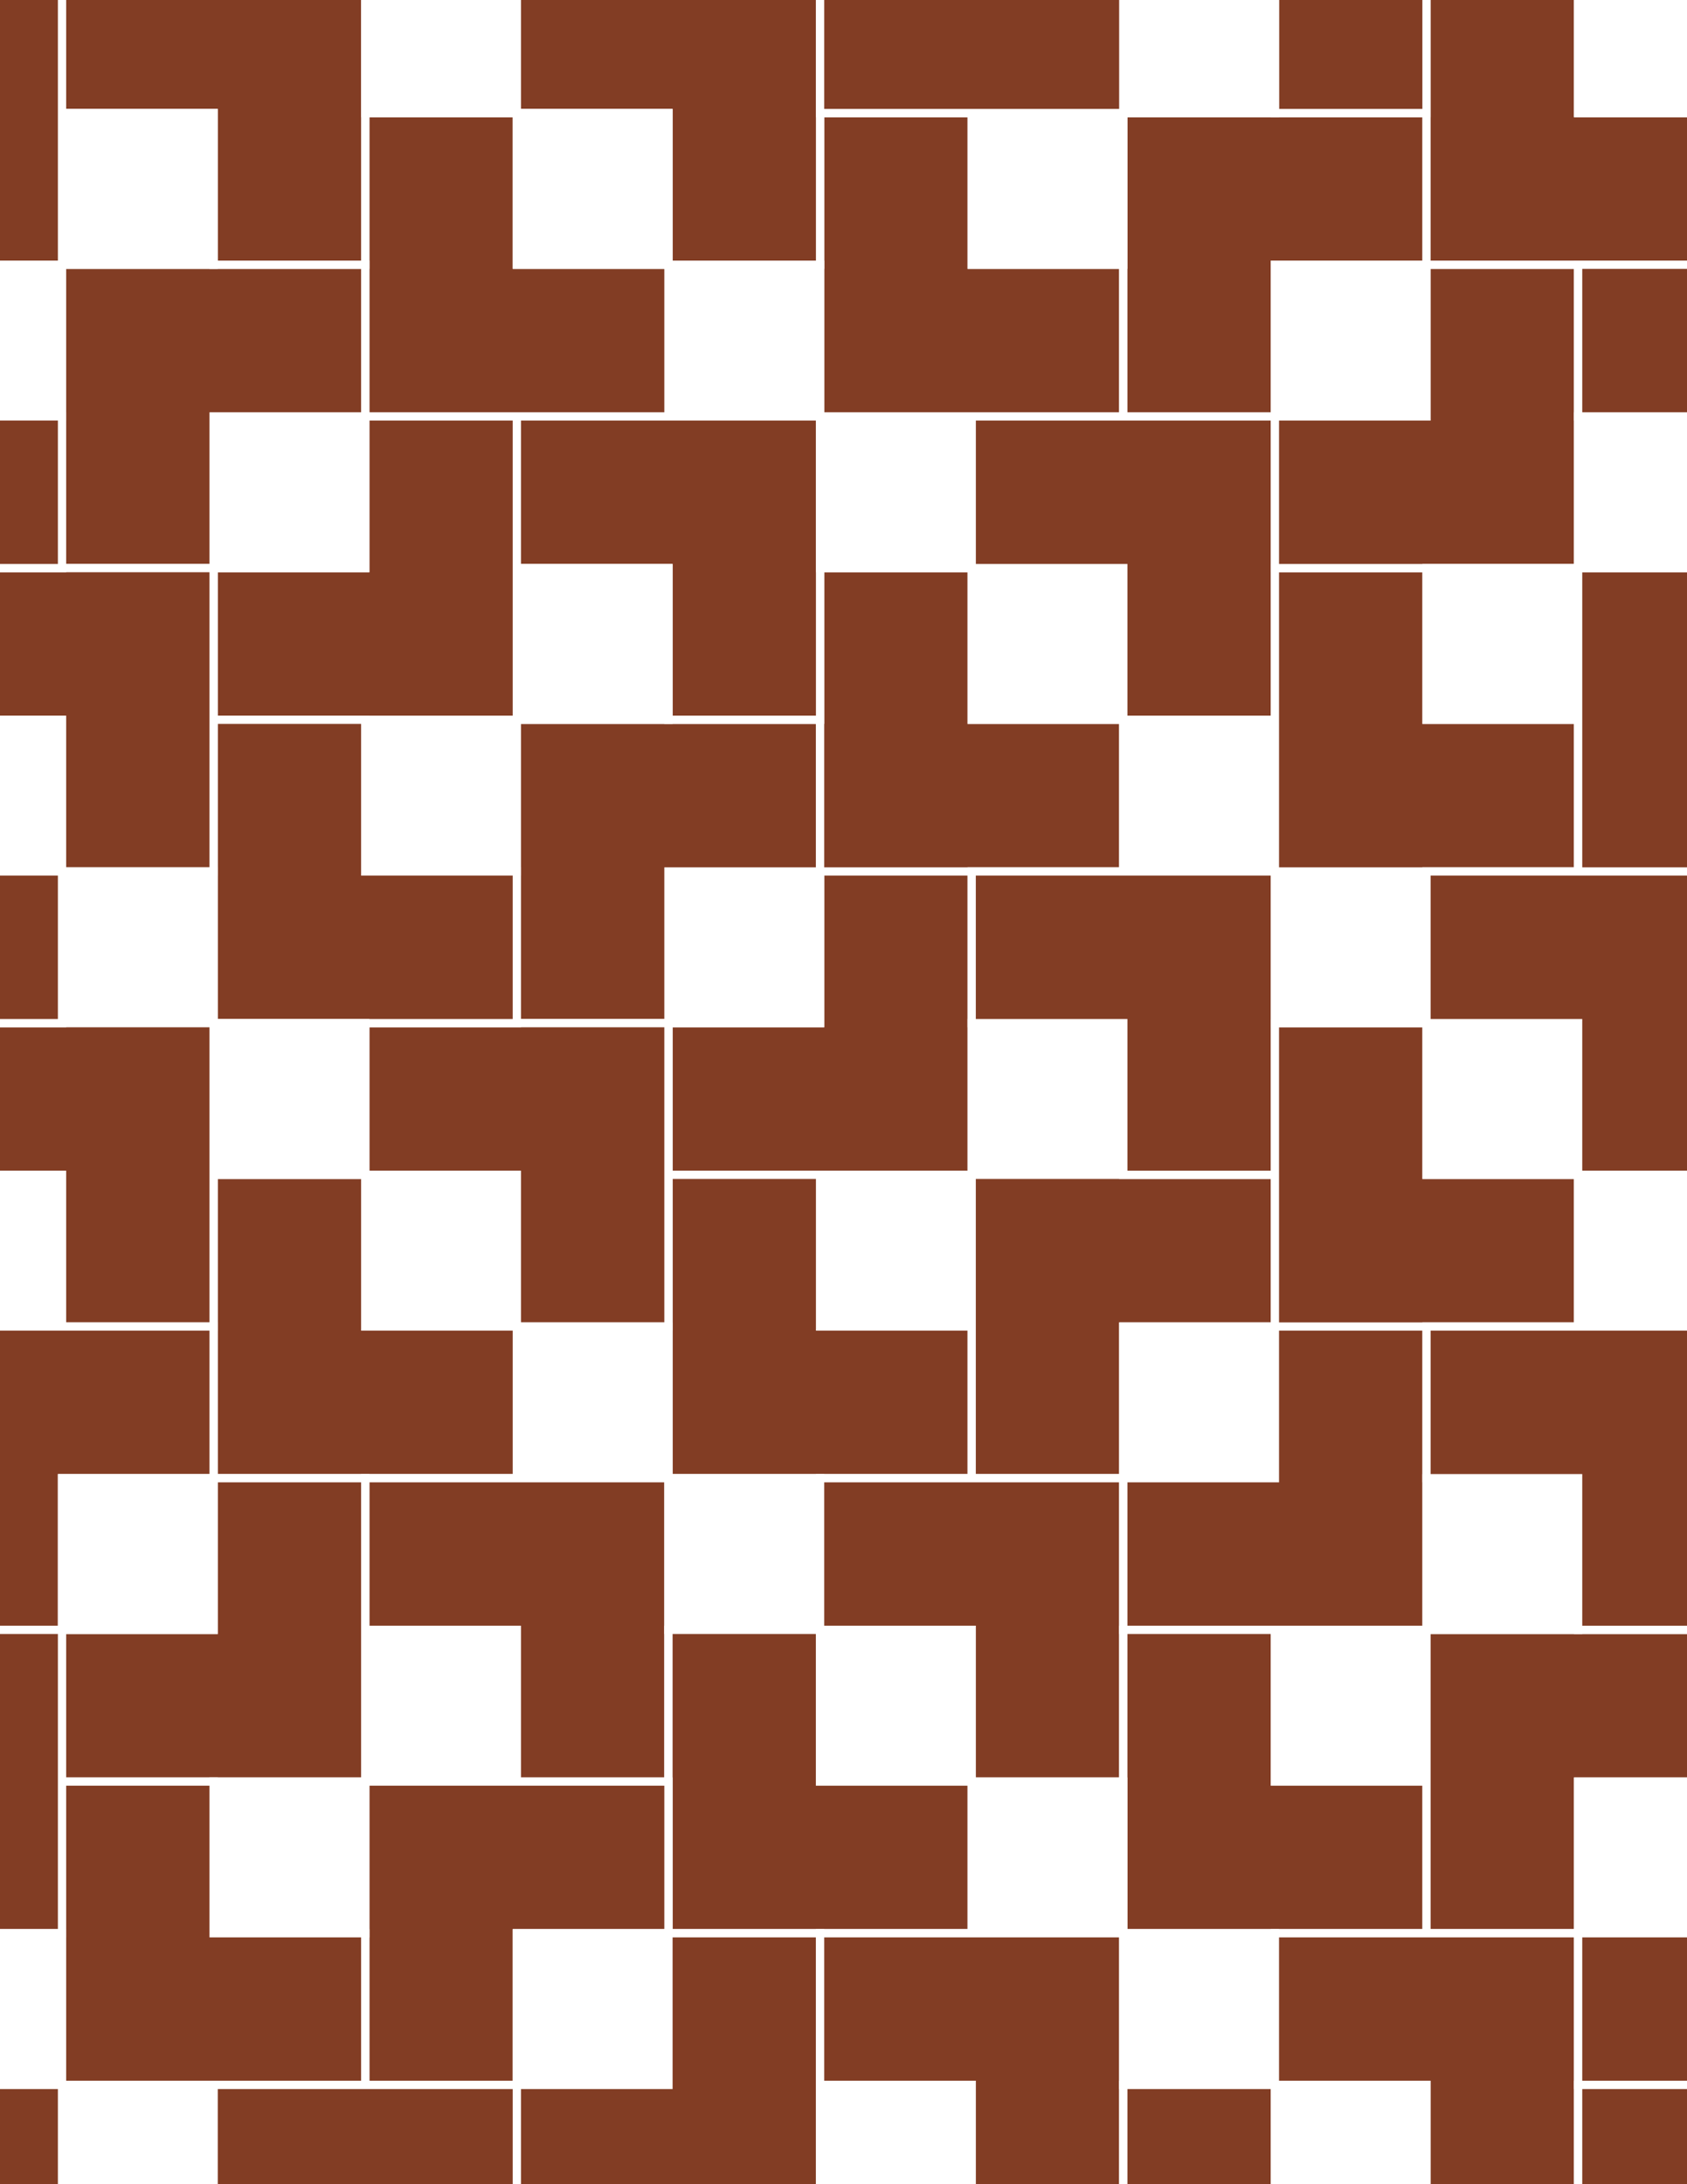 <svg xmlns="http://www.w3.org/2000/svg" xmlns:xlink="http://www.w3.org/1999/xlink" xmlns:inkscape="http://www.inkscape.org/namespaces/inkscape" version="1.1" width="612" height="792" viewBox="0 0 612 792">
<rect x="0" y="0" width="612" height="792" fill="#808080" stroke="none"/>
<path transform="matrix(.1,0,0,-.1,0,792)" d="M3525 3660V4760H2975V4210H2425V3660H2975" fill="#823d24"/>
<path transform="matrix(.1,0,0,-.1,0,792)" stroke-width="30" stroke-linecap="butt" stroke-miterlimit="10" stroke-linejoin="miter" fill="none" stroke="#ffffff" d="M3525 3660V4760H2975V4210H2425V3660H2975Z"/>
<path transform="matrix(.1,0,0,-.1,0,792)" d="M2425 4210H2975V4760H2425Z" fill="#ffffff"/>
<path transform="matrix(.1,0,0,-.1,0,792)" stroke-width="30" stroke-linecap="butt" stroke-miterlimit="10" stroke-linejoin="miter" fill="none" stroke="#ffffff" d="M2425 4210H2975V4760H2425Z"/>
<path transform="matrix(.1,0,0,-.1,0,792)" d="M2975 4760V5310H1875V4210H2425V4760" fill="#823d24"/>
<path transform="matrix(.1,0,0,-.1,0,792)" stroke-width="30" stroke-linecap="butt" stroke-miterlimit="10" stroke-linejoin="miter" fill="none" stroke="#ffffff" d="M2975 4760V5310H1875V4210H2425V4760Z"/>
<path transform="matrix(.1,0,0,-.1,0,792)" d="M2975 4760H4075V5310H3525V5860H2975V5310" fill="#823d24"/>
<path transform="matrix(.1,0,0,-.1,0,792)" stroke-width="30" stroke-linecap="butt" stroke-miterlimit="10" stroke-linejoin="miter" fill="none" stroke="#ffffff" d="M2975 4760H4075V5310H3525V5860H2975V5310Z"/>
<path transform="matrix(.1,0,0,-.1,0,792)" d="M2975 3110H3525V3660H2975Z" fill="#ffffff"/>
<path transform="matrix(.1,0,0,-.1,0,792)" stroke-width="30" stroke-linecap="butt" stroke-miterlimit="10" stroke-linejoin="miter" fill="none" stroke="#ffffff" d="M2975 3110H3525V3660H2975Z"/>
<path transform="matrix(.1,0,0,-.1,0,792)" d="M2975 3660H2425V2560H3525V3110H2975" fill="#823d24"/>
<path transform="matrix(.1,0,0,-.1,0,792)" stroke-width="30" stroke-linecap="butt" stroke-miterlimit="10" stroke-linejoin="miter" fill="none" stroke="#ffffff" d="M2975 3660H2425V2560H3525V3110H2975Z"/>
<path transform="matrix(.1,0,0,-.1,0,792)" d="M2425 4210H1325V3660H1875V3110H2425V3660" fill="#823d24"/>
<path transform="matrix(.1,0,0,-.1,0,792)" stroke-width="30" stroke-linecap="butt" stroke-miterlimit="10" stroke-linejoin="miter" fill="none" stroke="#ffffff" d="M2425 4210H1325V3660H1875V3110H2425V3660Z"/>
<path transform="matrix(.1,0,0,-.1,0,792)" d="M3525 3660H4075V4210H3525Z" fill="#ffffff"/>
<path transform="matrix(.1,0,0,-.1,0,792)" stroke-width="30" stroke-linecap="butt" stroke-miterlimit="10" stroke-linejoin="miter" fill="none" stroke="#ffffff" d="M3525 3660H4075V4210H3525Z"/>
<path transform="matrix(.1,0,0,-.1,0,792)" d="M3525 3660V2560H4075V3110H4625V3660H4075" fill="#823d24"/>
<path transform="matrix(.1,0,0,-.1,0,792)" stroke-width="30" stroke-linecap="butt" stroke-miterlimit="10" stroke-linejoin="miter" fill="none" stroke="#ffffff" d="M3525 3660V2560H4075V3110H4625V3660H4075Z"/>
<path transform="matrix(.1,0,0,-.1,0,792)" d="M3525 4210H4075V3660H4625V4210 4760H4075 3525" fill="#823d24"/>
<path transform="matrix(.1,0,0,-.1,0,792)" stroke-width="30" stroke-linecap="butt" stroke-miterlimit="10" stroke-linejoin="miter" fill="none" stroke="#ffffff" d="M3525 4210H4075V3660H4625V4210 4760H4075 3525Z"/>
<path transform="matrix(.1,0,0,-.1,0,792)" d="M3525 5310H4075V5860H3525Z" fill="#ffffff"/>
<path transform="matrix(.1,0,0,-.1,0,792)" stroke-width="30" stroke-linecap="butt" stroke-miterlimit="10" stroke-linejoin="miter" fill="none" stroke="#ffffff" d="M3525 5310H4075V5860H3525Z"/>
<path transform="matrix(.1,0,0,-.1,0,792)" d="M2975 5310V6410H1875V5860H2425V5310" fill="#823d24"/>
<path transform="matrix(.1,0,0,-.1,0,792)" stroke-width="30" stroke-linecap="butt" stroke-miterlimit="10" stroke-linejoin="miter" fill="none" stroke="#ffffff" d="M2975 5310V6410H1875V5860H2425V5310Z"/>
<path transform="matrix(.1,0,0,-.1,0,792)" d="M1875 5310H2425V5860H1875Z" fill="#ffffff"/>
<path transform="matrix(.1,0,0,-.1,0,792)" stroke-width="30" stroke-linecap="butt" stroke-miterlimit="10" stroke-linejoin="miter" fill="none" stroke="#ffffff" d="M1875 5310H2425V5860H1875Z"/>
<path transform="matrix(.1,0,0,-.1,0,792)" d="M1875 2560H2425V3110H1875Z" fill="#ffffff"/>
<path transform="matrix(.1,0,0,-.1,0,792)" stroke-width="30" stroke-linecap="butt" stroke-miterlimit="10" stroke-linejoin="miter" fill="none" stroke="#ffffff" d="M1875 2560H2425V3110H1875Z"/>
<path transform="matrix(.1,0,0,-.1,0,792)" d="M1325 3110H1875V3660H1325Z" fill="#ffffff"/>
<path transform="matrix(.1,0,0,-.1,0,792)" stroke-width="30" stroke-linecap="butt" stroke-miterlimit="10" stroke-linejoin="miter" fill="none" stroke="#ffffff" d="M1325 3110H1875V3660H1325Z"/>
<path transform="matrix(.1,0,0,-.1,0,792)" d="M1875 3110H1325V3660H775V3110 2560H1325 1875" fill="#823d24"/>
<path transform="matrix(.1,0,0,-.1,0,792)" stroke-width="30" stroke-linecap="butt" stroke-miterlimit="10" stroke-linejoin="miter" fill="none" stroke="#ffffff" d="M1875 3110H1325V3660H775V3110 2560H1325 1875Z"/>
<path transform="matrix(.1,0,0,-.1,0,792)" d="M4075 2560H4625V3110H4075Z" fill="#ffffff"/>
<path transform="matrix(.1,0,0,-.1,0,792)" stroke-width="30" stroke-linecap="butt" stroke-miterlimit="10" stroke-linejoin="miter" fill="none" stroke="#ffffff" d="M4075 2560H4625V3110H4075Z"/>
<path transform="matrix(.1,0,0,-.1,0,792)" d="M4075 4760H4625V5310H4075Z" fill="#ffffff"/>
<path transform="matrix(.1,0,0,-.1,0,792)" stroke-width="30" stroke-linecap="butt" stroke-miterlimit="10" stroke-linejoin="miter" fill="none" stroke="#ffffff" d="M4075 4760H4625V5310H4075Z"/>
<path transform="matrix(.1,0,0,-.1,0,792)" d="M4075 5310H4625V6410H3525V5860H4075" fill="#823d24"/>
<path transform="matrix(.1,0,0,-.1,0,792)" stroke-width="30" stroke-linecap="butt" stroke-miterlimit="10" stroke-linejoin="miter" fill="none" stroke="#ffffff" d="M4075 5310H4625V6410H3525V5860H4075Z"/>
<path transform="matrix(.1,0,0,-.1,0,792)" d="M1325 4760H1875V5310H1325Z" fill="#ffffff"/>
<path transform="matrix(.1,0,0,-.1,0,792)" stroke-width="30" stroke-linecap="butt" stroke-miterlimit="10" stroke-linejoin="miter" fill="none" stroke="#ffffff" d="M1325 4760H1875V5310H1325Z"/>
<path transform="matrix(.1,0,0,-.1,0,792)" d="M1875 5310V6410H1325V5860H775V5310H1325" fill="#823d24"/>
<path transform="matrix(.1,0,0,-.1,0,792)" stroke-width="30" stroke-linecap="butt" stroke-miterlimit="10" stroke-linejoin="miter" fill="none" stroke="#ffffff" d="M1875 5310V6410H1325V5860H775V5310H1325Z"/>
<path transform="matrix(.1,0,0,-.1,0,792)" d="M1875 4760H1325V5310H775V4760 4210H1325 1875" fill="#823d24"/>
<path transform="matrix(.1,0,0,-.1,0,792)" stroke-width="30" stroke-linecap="butt" stroke-miterlimit="10" stroke-linejoin="miter" fill="none" stroke="#ffffff" d="M1875 4760H1325V5310H775V4760 4210H1325 1875Z"/>
<path transform="matrix(.1,0,0,-.1,0,792)" d="M1875 2560H1325V2010H1875V1460H2425V2010 2560" fill="#823d24"/>
<path transform="matrix(.1,0,0,-.1,0,792)" stroke-width="30" stroke-linecap="butt" stroke-miterlimit="10" stroke-linejoin="miter" fill="none" stroke="#ffffff" d="M1875 2560H1325V2010H1875V1460H2425V2010 2560Z"/>
<path transform="matrix(.1,0,0,-.1,0,792)" d="M2425 2010H2975V2560H2425Z" fill="#ffffff"/>
<path transform="matrix(.1,0,0,-.1,0,792)" stroke-width="30" stroke-linecap="butt" stroke-miterlimit="10" stroke-linejoin="miter" fill="none" stroke="#ffffff" d="M2425 2010H2975V2560H2425Z"/>
<path transform="matrix(.1,0,0,-.1,0,792)" d="M2975 2560V2010H3525V1460H4075V2010 2560H3525" fill="#823d24"/>
<path transform="matrix(.1,0,0,-.1,0,792)" stroke-width="30" stroke-linecap="butt" stroke-miterlimit="10" stroke-linejoin="miter" fill="none" stroke="#ffffff" d="M2975 2560V2010H3525V1460H4075V2010 2560H3525Z"/>
<path transform="matrix(.1,0,0,-.1,0,792)" d="M4075 2560V2010H5175V3110H4625V2560" fill="#823d24"/>
<path transform="matrix(.1,0,0,-.1,0,792)" stroke-width="30" stroke-linecap="butt" stroke-miterlimit="10" stroke-linejoin="miter" fill="none" stroke="#ffffff" d="M4075 2560V2010H5175V3110H4625V2560Z"/>
<path transform="matrix(.1,0,0,-.1,0,792)" d="M2975 5860H3525V6410H2975Z" fill="#ffffff"/>
<path transform="matrix(.1,0,0,-.1,0,792)" stroke-width="30" stroke-linecap="butt" stroke-miterlimit="10" stroke-linejoin="miter" fill="none" stroke="#ffffff" d="M2975 5860H3525V6410H2975Z"/>
<path transform="matrix(.1,0,0,-.1,0,792)" d="M4075 6410V6960H3525V7510H2975V6960 6410H3525" fill="#823d24"/>
<path transform="matrix(.1,0,0,-.1,0,792)" stroke-width="30" stroke-linecap="butt" stroke-miterlimit="10" stroke-linejoin="miter" fill="none" stroke="#ffffff" d="M4075 6410V6960H3525V7510H2975V6960 6410H3525Z"/>
<path transform="matrix(.1,0,0,-.1,0,792)" d="M4075 6410H4625V6960H5175V7510H4625 4075V6960" fill="#823d24"/>
<path transform="matrix(.1,0,0,-.1,0,792)" stroke-width="30" stroke-linecap="butt" stroke-miterlimit="10" stroke-linejoin="miter" fill="none" stroke="#ffffff" d="M4075 6410H4625V6960H5175V7510H4625 4075V6960Z"/>
<path transform="matrix(.1,0,0,-.1,0,792)" d="M2425 6410H2975V6960H2425Z" fill="#ffffff"/>
<path transform="matrix(.1,0,0,-.1,0,792)" stroke-width="30" stroke-linecap="butt" stroke-miterlimit="10" stroke-linejoin="miter" fill="none" stroke="#ffffff" d="M2425 6410H2975V6960H2425Z"/>
<path transform="matrix(.1,0,0,-.1,0,792)" d="M2425 6410V6960H1875V7510H1325V6960 6410H1875" fill="#823d24"/>
<path transform="matrix(.1,0,0,-.1,0,792)" stroke-width="30" stroke-linecap="butt" stroke-miterlimit="10" stroke-linejoin="miter" fill="none" stroke="#ffffff" d="M2425 6410V6960H1875V7510H1325V6960 6410H1875Z"/>
<path transform="matrix(.1,0,0,-.1,0,792)" d="M1325 1460H1875V2010H1325Z" fill="#ffffff"/>
<path transform="matrix(.1,0,0,-.1,0,792)" stroke-width="30" stroke-linecap="butt" stroke-miterlimit="10" stroke-linejoin="miter" fill="none" stroke="#ffffff" d="M1325 1460H1875V2010H1325Z"/>
<path transform="matrix(.1,0,0,-.1,0,792)" d="M2425 2010V910H3525V1460H2975V2010" fill="#823d24"/>
<path transform="matrix(.1,0,0,-.1,0,792)" stroke-width="30" stroke-linecap="butt" stroke-miterlimit="10" stroke-linejoin="miter" fill="none" stroke="#ffffff" d="M2425 2010V910H3525V1460H2975V2010Z"/>
<path transform="matrix(.1,0,0,-.1,0,792)" d="M2975 1460H3525V2010H2975Z" fill="#ffffff"/>
<path transform="matrix(.1,0,0,-.1,0,792)" stroke-width="30" stroke-linecap="butt" stroke-miterlimit="10" stroke-linejoin="miter" fill="none" stroke="#ffffff" d="M2975 1460H3525V2010H2975Z"/>
<path transform="matrix(.1,0,0,-.1,0,792)" d="M4075 2010V910H5175V1460H4625V2010" fill="#823d24"/>
<path transform="matrix(.1,0,0,-.1,0,792)" stroke-width="30" stroke-linecap="butt" stroke-miterlimit="10" stroke-linejoin="miter" fill="none" stroke="#ffffff" d="M4075 2010V910H5175V1460H4625V2010Z"/>
<path transform="matrix(.1,0,0,-.1,0,792)" d="M4625 1460H5175V2010H4625Z" fill="#ffffff"/>
<path transform="matrix(.1,0,0,-.1,0,792)" stroke-width="30" stroke-linecap="butt" stroke-miterlimit="10" stroke-linejoin="miter" fill="none" stroke="#ffffff" d="M4625 1460H5175V2010H4625Z"/>
<path transform="matrix(.1,0,0,-.1,0,792)" d="M4625 3110H5725V3660H5175V4210H4625V3660" fill="#823d24"/>
<path transform="matrix(.1,0,0,-.1,0,792)" stroke-width="30" stroke-linecap="butt" stroke-miterlimit="10" stroke-linejoin="miter" fill="none" stroke="#ffffff" d="M4625 3110H5725V3660H5175V4210H4625V3660Z"/>
<path transform="matrix(.1,0,0,-.1,0,792)" d="M4625 4210H5175V4760H4625Z" fill="#ffffff"/>
<path transform="matrix(.1,0,0,-.1,0,792)" stroke-width="30" stroke-linecap="butt" stroke-miterlimit="10" stroke-linejoin="miter" fill="none" stroke="#ffffff" d="M4625 4210H5175V4760H4625Z"/>
<path transform="matrix(.1,0,0,-.1,0,792)" d="M4625 4760H5725V5310H5175V5860H4625V5310" fill="#823d24"/>
<path transform="matrix(.1,0,0,-.1,0,792)" stroke-width="30" stroke-linecap="butt" stroke-miterlimit="10" stroke-linejoin="miter" fill="none" stroke="#ffffff" d="M4625 4760H5725V5310H5175V5860H4625V5310Z"/>
<path transform="matrix(.1,0,0,-.1,0,792)" d="M4625 5860H5725V6960H5175V6410H4625" fill="#823d24"/>
<path transform="matrix(.1,0,0,-.1,0,792)" stroke-width="30" stroke-linecap="butt" stroke-miterlimit="10" stroke-linejoin="miter" fill="none" stroke="#ffffff" d="M4625 5860H5725V6960H5175V6410H4625Z"/>
<path transform="matrix(.1,0,0,-.1,0,792)" d="M4625 6410H5175V6960H4625Z" fill="#ffffff"/>
<path transform="matrix(.1,0,0,-.1,0,792)" stroke-width="30" stroke-linecap="butt" stroke-miterlimit="10" stroke-linejoin="miter" fill="none" stroke="#ffffff" d="M4625 6410H5175V6960H4625Z"/>
<path transform="matrix(.1,0,0,-.1,0,792)" d="M775 5860H1325V6410H775Z" fill="#ffffff"/>
<path transform="matrix(.1,0,0,-.1,0,792)" stroke-width="30" stroke-linecap="butt" stroke-miterlimit="10" stroke-linejoin="miter" fill="none" stroke="#ffffff" d="M775 5860H1325V6410H775Z"/>
<path transform="matrix(.1,0,0,-.1,0,792)" d="M1325 6410V6960H225V5860H775V6410" fill="#823d24"/>
<path transform="matrix(.1,0,0,-.1,0,792)" stroke-width="30" stroke-linecap="butt" stroke-miterlimit="10" stroke-linejoin="miter" fill="none" stroke="#ffffff" d="M1325 6410V6960H225V5860H775V6410Z"/>
<path transform="matrix(.1,0,0,-.1,0,792)" d="M775 3660H1325V4210H775Z" fill="#ffffff"/>
<path transform="matrix(.1,0,0,-.1,0,792)" stroke-width="30" stroke-linecap="butt" stroke-miterlimit="10" stroke-linejoin="miter" fill="none" stroke="#ffffff" d="M775 3660H1325V4210H775Z"/>
<path transform="matrix(.1,0,0,-.1,0,792)" d="M1325 2560H775V2010H225V1460H775 1325V2010" fill="#823d24"/>
<path transform="matrix(.1,0,0,-.1,0,792)" stroke-width="30" stroke-linecap="butt" stroke-miterlimit="10" stroke-linejoin="miter" fill="none" stroke="#ffffff" d="M1325 2560H775V2010H225V1460H775 1325V2010Z"/>
<path transform="matrix(.1,0,0,-.1,0,792)" d="M1325 1460V360H1875V910H2425V1460H1875" fill="#823d24"/>
<path transform="matrix(.1,0,0,-.1,0,792)" stroke-width="30" stroke-linecap="butt" stroke-miterlimit="10" stroke-linejoin="miter" fill="none" stroke="#ffffff" d="M1325 1460V360H1875V910H2425V1460H1875Z"/>
<path transform="matrix(.1,0,0,-.1,0,792)" d="M775 910H1325V1460H775Z" fill="#ffffff"/>
<path transform="matrix(.1,0,0,-.1,0,792)" stroke-width="30" stroke-linecap="butt" stroke-miterlimit="10" stroke-linejoin="miter" fill="none" stroke="#ffffff" d="M775 910H1325V1460H775Z"/>
<path transform="matrix(.1,0,0,-.1,0,792)" d="M3525 910H4075V1460H3525Z" fill="#ffffff"/>
<path transform="matrix(.1,0,0,-.1,0,792)" stroke-width="30" stroke-linecap="butt" stroke-miterlimit="10" stroke-linejoin="miter" fill="none" stroke="#ffffff" d="M3525 910H4075V1460H3525Z"/>
<path transform="matrix(.1,0,0,-.1,0,792)" d="M3525 6960H4075V7510H3525Z" fill="#ffffff"/>
<path transform="matrix(.1,0,0,-.1,0,792)" stroke-width="30" stroke-linecap="butt" stroke-miterlimit="10" stroke-linejoin="miter" fill="none" stroke="#ffffff" d="M3525 6960H4075V7510H3525Z"/>
<path transform="matrix(.1,0,0,-.1,0,792)" d="M2975 6960V8060H1875V7510H2425V6960" fill="#823d24"/>
<path transform="matrix(.1,0,0,-.1,0,792)" stroke-width="30" stroke-linecap="butt" stroke-miterlimit="10" stroke-linejoin="miter" fill="none" stroke="#ffffff" d="M2975 6960V8060H1875V7510H2425V6960Z"/>
<path transform="matrix(.1,0,0,-.1,0,792)" d="M1875 6960H2425V7510H1875Z" fill="#ffffff"/>
<path transform="matrix(.1,0,0,-.1,0,792)" stroke-width="30" stroke-linecap="butt" stroke-miterlimit="10" stroke-linejoin="miter" fill="none" stroke="#ffffff" d="M1875 6960H2425V7510H1875Z"/>
<path transform="matrix(.1,0,0,-.1,0,792)" d="M1325 6960V8060H225V7510H775V6960" fill="#823d24"/>
<path transform="matrix(.1,0,0,-.1,0,792)" stroke-width="30" stroke-linecap="butt" stroke-miterlimit="10" stroke-linejoin="miter" fill="none" stroke="#ffffff" d="M1325 6960V8060H225V7510H775V6960Z"/>
<path transform="matrix(.1,0,0,-.1,0,792)" d="M225 6960H775V7510H225Z" fill="#ffffff"/>
<path transform="matrix(.1,0,0,-.1,0,792)" stroke-width="30" stroke-linecap="butt" stroke-miterlimit="10" stroke-linejoin="miter" fill="none" stroke="#ffffff" d="M225 6960H775V7510H225Z"/>
<path transform="matrix(.1,0,0,-.1,0,792)" d="M775 5860H-325V5310H225V4760H775V5310" fill="#823d24"/>
<path transform="matrix(.1,0,0,-.1,0,792)" stroke-width="30" stroke-linecap="butt" stroke-miterlimit="10" stroke-linejoin="miter" fill="none" stroke="#ffffff" d="M775 5860H-325V5310H225V4760H775V5310Z"/>
<path transform="matrix(.1,0,0,-.1,0,792)" d="M225 4210H775V4760H225Z" fill="#ffffff"/>
<path transform="matrix(.1,0,0,-.1,0,792)" stroke-width="30" stroke-linecap="butt" stroke-miterlimit="10" stroke-linejoin="miter" fill="none" stroke="#ffffff" d="M225 4210H775V4760H225Z"/>
<path transform="matrix(.1,0,0,-.1,0,792)" d="M775 4210H-325V3660H225V3110H775V3660" fill="#823d24"/>
<path transform="matrix(.1,0,0,-.1,0,792)" stroke-width="30" stroke-linecap="butt" stroke-miterlimit="10" stroke-linejoin="miter" fill="none" stroke="#ffffff" d="M775 4210H-325V3660H225V3110H775V3660Z"/>
<path transform="matrix(.1,0,0,-.1,0,792)" d="M775 3110H-325V2010H225V2560H775" fill="#823d24"/>
<path transform="matrix(.1,0,0,-.1,0,792)" stroke-width="30" stroke-linecap="butt" stroke-miterlimit="10" stroke-linejoin="miter" fill="none" stroke="#ffffff" d="M775 3110H-325V2010H225V2560H775Z"/>
<path transform="matrix(.1,0,0,-.1,0,792)" d="M225 2010H775V2560H225Z" fill="#ffffff"/>
<path transform="matrix(.1,0,0,-.1,0,792)" stroke-width="30" stroke-linecap="butt" stroke-miterlimit="10" stroke-linejoin="miter" fill="none" stroke="#ffffff" d="M225 2010H775V2560H225Z"/>
<path transform="matrix(.1,0,0,-.1,0,792)" d="M775 1460H225V360H1325V910H775" fill="#823d24"/>
<path transform="matrix(.1,0,0,-.1,0,792)" stroke-width="30" stroke-linecap="butt" stroke-miterlimit="10" stroke-linejoin="miter" fill="none" stroke="#ffffff" d="M775 1460H225V360H1325V910H775Z"/>
<path transform="matrix(.1,0,0,-.1,0,792)" d="M5175 1460V910H5725V1460H6275V2010H5725 5175" fill="#823d24"/>
<path transform="matrix(.1,0,0,-.1,0,792)" stroke-width="30" stroke-linecap="butt" stroke-miterlimit="10" stroke-linejoin="miter" fill="none" stroke="#ffffff" d="M5175 1460V910H5725V1460H6275V2010H5725 5175Z"/>
<path transform="matrix(.1,0,0,-.1,0,792)" d="M5175 2010H5725V2560H5175Z" fill="#ffffff"/>
<path transform="matrix(.1,0,0,-.1,0,792)" stroke-width="30" stroke-linecap="butt" stroke-miterlimit="10" stroke-linejoin="miter" fill="none" stroke="#ffffff" d="M5175 2010H5725V2560H5175Z"/>
<path transform="matrix(.1,0,0,-.1,0,792)" d="M5175 2560H5725V2010H6275V2560 3110H5725 5175" fill="#823d24"/>
<path transform="matrix(.1,0,0,-.1,0,792)" stroke-width="30" stroke-linecap="butt" stroke-miterlimit="10" stroke-linejoin="miter" fill="none" stroke="#ffffff" d="M5175 2560H5725V2010H6275V2560 3110H5725 5175Z"/>
<path transform="matrix(.1,0,0,-.1,0,792)" d="M5175 3660H5725V4210H5175Z" fill="#ffffff"/>
<path transform="matrix(.1,0,0,-.1,0,792)" stroke-width="30" stroke-linecap="butt" stroke-miterlimit="10" stroke-linejoin="miter" fill="none" stroke="#ffffff" d="M5175 3660H5725V4210H5175Z"/>
<path transform="matrix(.1,0,0,-.1,0,792)" d="M5175 4210H5725V3660H6275V4210 4760H5725 5175" fill="#823d24"/>
<path transform="matrix(.1,0,0,-.1,0,792)" stroke-width="30" stroke-linecap="butt" stroke-miterlimit="10" stroke-linejoin="miter" fill="none" stroke="#ffffff" d="M5175 4210H5725V3660H6275V4210 4760H5725 5175Z"/>
<path transform="matrix(.1,0,0,-.1,0,792)" d="M5175 5310H5725V5860H5175Z" fill="#ffffff"/>
<path transform="matrix(.1,0,0,-.1,0,792)" stroke-width="30" stroke-linecap="butt" stroke-miterlimit="10" stroke-linejoin="miter" fill="none" stroke="#ffffff" d="M5175 5310H5725V5860H5175Z"/>
<path transform="matrix(.1,0,0,-.1,0,792)" d="M5175 6960H6275V7510H5725V8060H5175V7510" fill="#823d24"/>
<path transform="matrix(.1,0,0,-.1,0,792)" stroke-width="30" stroke-linecap="butt" stroke-miterlimit="10" stroke-linejoin="miter" fill="none" stroke="#ffffff" d="M5175 6960H6275V7510H5725V8060H5175V7510Z"/>
<path transform="matrix(.1,0,0,-.1,0,792)" d="M5175 7510V8610H4075V8060H4625V7510" fill="#823d24"/>
<path transform="matrix(.1,0,0,-.1,0,792)" stroke-width="30" stroke-linecap="butt" stroke-miterlimit="10" stroke-linejoin="miter" fill="none" stroke="#ffffff" d="M5175 7510V8610H4075V8060H4625V7510Z"/>
<path transform="matrix(.1,0,0,-.1,0,792)" d="M4075 7510H4625V8060H4075Z" fill="#ffffff"/>
<path transform="matrix(.1,0,0,-.1,0,792)" stroke-width="30" stroke-linecap="butt" stroke-miterlimit="10" stroke-linejoin="miter" fill="none" stroke="#ffffff" d="M4075 7510H4625V8060H4075Z"/>
<path transform="matrix(.1,0,0,-.1,0,792)" d="M4075 7510V8610H3525V8060H2975V7510H3525" fill="#823d24"/>
<path transform="matrix(.1,0,0,-.1,0,792)" stroke-width="30" stroke-linecap="butt" stroke-miterlimit="10" stroke-linejoin="miter" fill="none" stroke="#ffffff" d="M4075 7510V8610H3525V8060H2975V7510H3525Z"/>
<path transform="matrix(.1,0,0,-.1,0,792)" d="M1325 7510H1875V8060H1325Z" fill="#ffffff"/>
<path transform="matrix(.1,0,0,-.1,0,792)" stroke-width="30" stroke-linecap="butt" stroke-miterlimit="10" stroke-linejoin="miter" fill="none" stroke="#ffffff" d="M1325 7510H1875V8060H1325Z"/>
<path transform="matrix(.1,0,0,-.1,0,792)" d="M1875 360H2425V910H1875Z" fill="#ffffff"/>
<path transform="matrix(.1,0,0,-.1,0,792)" stroke-width="30" stroke-linecap="butt" stroke-miterlimit="10" stroke-linejoin="miter" fill="none" stroke="#ffffff" d="M1875 360H2425V910H1875Z"/>
<path transform="matrix(.1,0,0,-.1,0,792)" d="M2425 910V360H1875V-190H2425 2975V360 910" fill="#823d24"/>
<path transform="matrix(.1,0,0,-.1,0,792)" stroke-width="30" stroke-linecap="butt" stroke-miterlimit="10" stroke-linejoin="miter" fill="none" stroke="#ffffff" d="M2425 910V360H1875V-190H2425 2975V360 910Z"/>
<path transform="matrix(.1,0,0,-.1,0,792)" d="M2975 910V360H3525V-190H4075V360 910H3525" fill="#823d24"/>
<path transform="matrix(.1,0,0,-.1,0,792)" stroke-width="30" stroke-linecap="butt" stroke-miterlimit="10" stroke-linejoin="miter" fill="none" stroke="#ffffff" d="M2975 910V360H3525V-190H4075V360 910H3525Z"/>
<path transform="matrix(.1,0,0,-.1,0,792)" d="M4075 360H4625V910H4075Z" fill="#ffffff"/>
<path transform="matrix(.1,0,0,-.1,0,792)" stroke-width="30" stroke-linecap="butt" stroke-miterlimit="10" stroke-linejoin="miter" fill="none" stroke="#ffffff" d="M4075 360H4625V910H4075Z"/>
<path transform="matrix(.1,0,0,-.1,0,792)" d="M4625 910V360H5175V-190H5725V360 910H5175" fill="#823d24"/>
<path transform="matrix(.1,0,0,-.1,0,792)" stroke-width="30" stroke-linecap="butt" stroke-miterlimit="10" stroke-linejoin="miter" fill="none" stroke="#ffffff" d="M4625 910V360H5175V-190H5725V360 910H5175Z"/>
<path transform="matrix(.1,0,0,-.1,0,792)" d="M5725 910H6275V1460H5725Z" fill="#ffffff"/>
<path transform="matrix(.1,0,0,-.1,0,792)" stroke-width="30" stroke-linecap="butt" stroke-miterlimit="10" stroke-linejoin="miter" fill="none" stroke="#ffffff" d="M5725 910H6275V1460H5725Z"/>
<path transform="matrix(.1,0,0,-.1,0,792)" d="M5725 910V360H6825V1460H6275V910" fill="#823d24"/>
<path transform="matrix(.1,0,0,-.1,0,792)" stroke-width="30" stroke-linecap="butt" stroke-miterlimit="10" stroke-linejoin="miter" fill="none" stroke="#ffffff" d="M5725 910V360H6825V1460H6275V910Z"/>
<path transform="matrix(.1,0,0,-.1,0,792)" d="M5725 3110H6275V3660H5725Z" fill="#ffffff"/>
<path transform="matrix(.1,0,0,-.1,0,792)" stroke-width="30" stroke-linecap="butt" stroke-miterlimit="10" stroke-linejoin="miter" fill="none" stroke="#ffffff" d="M5725 3110H6275V3660H5725Z"/>
<path transform="matrix(.1,0,0,-.1,0,792)" d="M5725 4760H6275V5310H6825V5860H6275 5725V5310" fill="#823d24"/>
<path transform="matrix(.1,0,0,-.1,0,792)" stroke-width="30" stroke-linecap="butt" stroke-miterlimit="10" stroke-linejoin="miter" fill="none" stroke="#ffffff" d="M5725 4760H6275V5310H6825V5860H6275 5725V5310Z"/>
<path transform="matrix(.1,0,0,-.1,0,792)" d="M5725 5860H6275V6410H5725Z" fill="#ffffff"/>
<path transform="matrix(.1,0,0,-.1,0,792)" stroke-width="30" stroke-linecap="butt" stroke-miterlimit="10" stroke-linejoin="miter" fill="none" stroke="#ffffff" d="M5725 5860H6275V6410H5725Z"/>
<path transform="matrix(.1,0,0,-.1,0,792)" d="M5725 6410H6275V5860H6825V6410 6960H6275 5725" fill="#823d24"/>
<path transform="matrix(.1,0,0,-.1,0,792)" stroke-width="30" stroke-linecap="butt" stroke-miterlimit="10" stroke-linejoin="miter" fill="none" stroke="#ffffff" d="M5725 6410H6275V5860H6825V6410 6960H6275 5725Z"/>
<path transform="matrix(.1,0,0,-.1,0,792)" d="M5725 7510H6275V8060H5725Z" fill="#ffffff"/>
<path transform="matrix(.1,0,0,-.1,0,792)" stroke-width="30" stroke-linecap="butt" stroke-miterlimit="10" stroke-linejoin="miter" fill="none" stroke="#ffffff" d="M5725 7510H6275V8060H5725Z"/>
<path transform="matrix(.1,0,0,-.1,0,792)" d="M225 7510V8060H-325V7510H-875V6960H-325 225" fill="#823d24"/>
<path transform="matrix(.1,0,0,-.1,0,792)" stroke-width="30" stroke-linecap="butt" stroke-miterlimit="10" stroke-linejoin="miter" fill="none" stroke="#ffffff" d="M225 7510V8060H-325V7510H-875V6960H-325 225Z"/>
<path transform="matrix(.1,0,0,-.1,0,792)" d="M0 6410H225V6960H0Z" fill="#ffffff"/>
<path transform="matrix(.1,0,0,-.1,0,792)" stroke-width="30" stroke-linecap="butt" stroke-miterlimit="10" stroke-linejoin="miter" fill="none" stroke="#ffffff" d="M-15.996 6410H225V6960H-15.996Z"/>
<path transform="matrix(.1,0,0,-.1,0,792)" d="M225 6410H-325V6960H-875V6410 5860H-325 225" fill="#823d24"/>
<path transform="matrix(.1,0,0,-.1,0,792)" stroke-width="30" stroke-linecap="butt" stroke-miterlimit="10" stroke-linejoin="miter" fill="none" stroke="#ffffff" d="M225 6410H-325V6960H-875V6410 5860H-325 225Z"/>
<path transform="matrix(.1,0,0,-.1,0,792)" d="M0 4760H225V5310H0Z" fill="#ffffff"/>
<path transform="matrix(.1,0,0,-.1,0,792)" stroke-width="30" stroke-linecap="butt" stroke-miterlimit="10" stroke-linejoin="miter" fill="none" stroke="#ffffff" d="M-15.996 4760H225V5310H-15.996Z"/>
<path transform="matrix(.1,0,0,-.1,0,792)" d="M225 4760H-325V5310H-875V4760 4210H-325 225" fill="#823d24"/>
<path transform="matrix(.1,0,0,-.1,0,792)" stroke-width="30" stroke-linecap="butt" stroke-miterlimit="10" stroke-linejoin="miter" fill="none" stroke="#ffffff" d="M225 4760H-325V5310H-875V4760 4210H-325 225Z"/>
<path transform="matrix(.1,0,0,-.1,0,792)" d="M0 3110H225V3660H0Z" fill="#ffffff"/>
<path transform="matrix(.1,0,0,-.1,0,792)" stroke-width="30" stroke-linecap="butt" stroke-miterlimit="10" stroke-linejoin="miter" fill="none" stroke="#ffffff" d="M-15.996 3110H225V3660H-15.996Z"/>
<path transform="matrix(.1,0,0,-.1,0,792)" d="M225 2010H-875V1460H-325V910H225V1460" fill="#823d24"/>
<path transform="matrix(.1,0,0,-.1,0,792)" stroke-width="30" stroke-linecap="butt" stroke-miterlimit="10" stroke-linejoin="miter" fill="none" stroke="#ffffff" d="M225 2010H-875V1460H-325V910H225V1460Z"/>
<path transform="matrix(.1,0,0,-.1,0,792)" d="M0 360H225V910H0Z" fill="#ffffff"/>
<path transform="matrix(.1,0,0,-.1,0,792)" stroke-width="30" stroke-linecap="butt" stroke-miterlimit="10" stroke-linejoin="miter" fill="none" stroke="#ffffff" d="M-15.996 360H225V910H-15.996Z"/>
<path transform="matrix(.1,0,0,-.1,0,792)" d="M225 0H775V360H225Z" fill="#ffffff"/>
<path transform="matrix(.1,0,0,-.1,0,792)" stroke-width="30" stroke-linecap="butt" stroke-miterlimit="10" stroke-linejoin="miter" fill="none" stroke="#ffffff" d="M225-15.996H775V360H225Z"/>
<path transform="matrix(.1,0,0,-.1,0,792)" d="M225 360H-875V-190H-325V-740H225V-190" fill="#823d24"/>
<path transform="matrix(.1,0,0,-.1,0,792)" stroke-width="30" stroke-linecap="butt" stroke-miterlimit="10" stroke-linejoin="miter" fill="none" stroke="#ffffff" d="M225 360H-875V-190H-325V-740H225V-190Z"/>
<path transform="matrix(.1,0,0,-.1,0,792)" d="M775 360V-190H1325V-740H1875V-190 360H1325" fill="#823d24"/>
<path transform="matrix(.1,0,0,-.1,0,792)" stroke-width="30" stroke-linecap="butt" stroke-miterlimit="10" stroke-linejoin="miter" fill="none" stroke="#ffffff" d="M775 360V-190H1325V-740H1875V-190 360H1325Z"/>
<path transform="matrix(.1,0,0,-.1,0,792)" d="M2975 0H3525V360H2975Z" fill="#ffffff"/>
<path transform="matrix(.1,0,0,-.1,0,792)" stroke-width="30" stroke-linecap="butt" stroke-miterlimit="10" stroke-linejoin="miter" fill="none" stroke="#ffffff" d="M2975-15.996H3525V360H2975Z"/>
<path transform="matrix(.1,0,0,-.1,0,792)" d="M4075 360V-740H5175V-190H4625V360" fill="#823d24"/>
<path transform="matrix(.1,0,0,-.1,0,792)" stroke-width="30" stroke-linecap="butt" stroke-miterlimit="10" stroke-linejoin="miter" fill="none" stroke="#ffffff" d="M4075 360V-740H5175V-190H4625V360Z"/>
<path transform="matrix(.1,0,0,-.1,0,792)" d="M4625 0H5175V360H4625Z" fill="#ffffff"/>
<path transform="matrix(.1,0,0,-.1,0,792)" stroke-width="30" stroke-linecap="butt" stroke-miterlimit="10" stroke-linejoin="miter" fill="none" stroke="#ffffff" d="M4625-15.996H5175V360H4625Z"/>
<path transform="matrix(.1,0,0,-.1,0,792)" d="M5725 360V-740H6825V-190H6275V360" fill="#823d24"/>
<path transform="matrix(.1,0,0,-.1,0,792)" stroke-width="30" stroke-linecap="butt" stroke-miterlimit="10" stroke-linejoin="miter" fill="none" stroke="#ffffff" d="M5725 360V-740H6825V-190H6275V360Z"/>
<path transform="matrix(.1,0,0,-.1,0,792)" d="M5725 8060H6275V7510H6825V8060 8610H6275 5725" fill="#823d24"/>
<path transform="matrix(.1,0,0,-.1,0,792)" stroke-width="30" stroke-linecap="butt" stroke-miterlimit="10" stroke-linejoin="miter" fill="none" stroke="#ffffff" d="M5725 8060H6275V7510H6825V8060 8610H6275 5725Z"/>
</svg>
